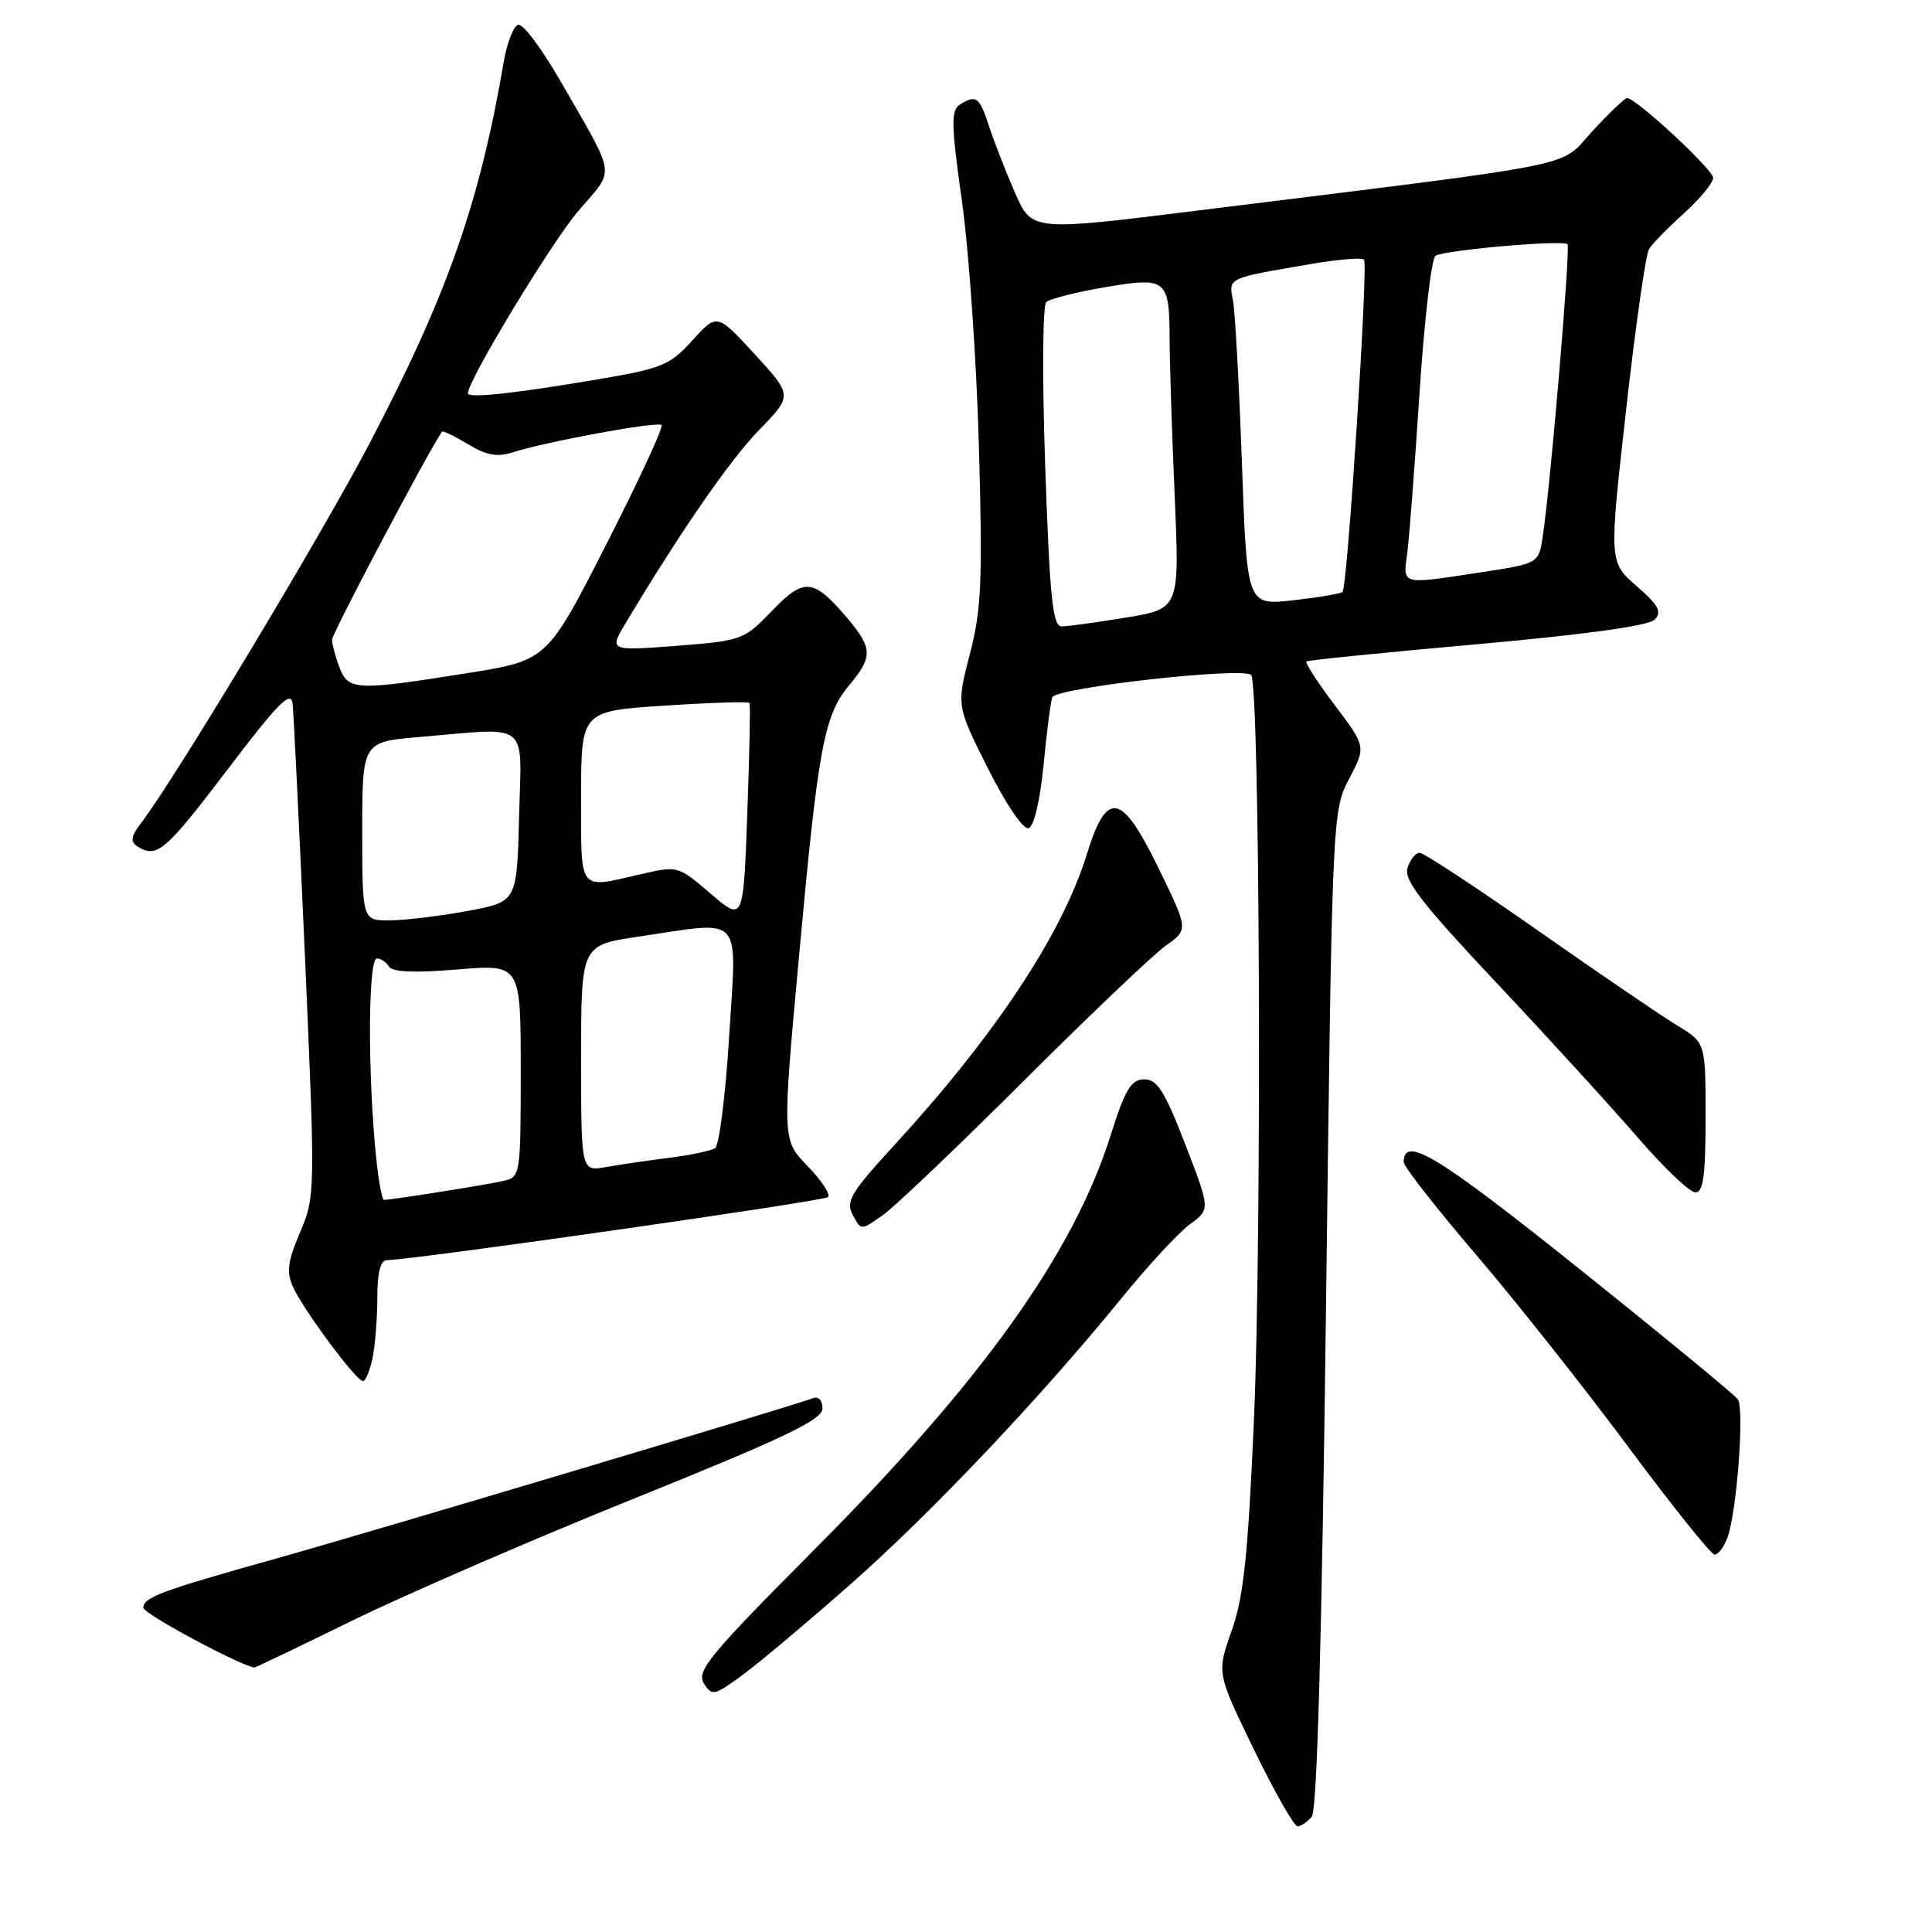 <?xml version="1.0" encoding="UTF-8" standalone="no"?>
<!DOCTYPE svg PUBLIC "-//W3C//DTD SVG 1.1//EN" "http://www.w3.org/Graphics/SVG/1.1/DTD/svg11.dtd" >
<svg xmlns="http://www.w3.org/2000/svg" xmlns:xlink="http://www.w3.org/1999/xlink" version="1.1" viewBox="0 0 256 256">
 <g >
 <path fill="currentColor"
d=" M 173.82 240.72 C 174.52 239.87 175.15 217.36 175.70 173.47 C 176.52 107.84 176.53 107.48 178.76 103.21 C 181.01 98.92 181.01 98.92 176.86 93.44 C 174.58 90.42 172.90 87.81 173.11 87.64 C 173.32 87.48 183.52 86.45 195.76 85.36 C 210.08 84.08 218.47 82.92 219.26 82.10 C 220.25 81.09 219.77 80.19 216.85 77.65 C 213.20 74.46 213.20 74.46 215.46 54.37 C 216.70 43.31 218.07 33.70 218.50 33.01 C 218.92 32.31 221.01 30.18 223.14 28.26 C 225.26 26.34 227.00 24.23 227.00 23.57 C 227.00 22.46 216.79 13.00 215.59 13.00 C 215.29 13.00 213.23 14.97 211.01 17.37 C 206.46 22.31 210.93 21.41 158.61 27.91 C 136.72 30.63 136.72 30.63 134.50 25.56 C 133.28 22.78 131.74 18.81 131.06 16.75 C 129.78 12.81 129.35 12.49 127.14 13.89 C 126.00 14.62 126.05 16.67 127.46 26.63 C 128.38 33.16 129.40 47.80 129.71 59.16 C 130.21 76.98 130.05 80.76 128.51 86.67 C 126.74 93.52 126.74 93.52 130.91 101.83 C 133.31 106.60 135.60 109.97 136.30 109.74 C 137.01 109.50 137.81 106.09 138.27 101.42 C 138.69 97.06 139.21 93.00 139.43 92.40 C 139.89 91.12 164.68 88.34 165.78 89.44 C 166.94 90.61 167.22 163.47 166.16 188.00 C 165.37 206.08 164.79 211.60 163.20 216.09 C 161.22 221.68 161.22 221.68 166.16 231.84 C 168.88 237.43 171.48 242.00 171.93 242.00 C 172.38 242.00 173.23 241.42 173.82 240.72 Z  M 112.73 209.89 C 123.43 200.46 138.01 185.06 148.75 171.84 C 152.18 167.63 156.20 163.30 157.68 162.21 C 160.38 160.25 160.38 160.25 157.05 151.62 C 154.32 144.56 153.33 143.00 151.61 143.02 C 149.87 143.03 149.08 144.35 147.11 150.60 C 142.18 166.16 130.03 183.12 107.89 205.35 C 94.05 219.25 92.25 221.43 93.26 223.04 C 94.34 224.77 94.63 224.71 98.42 221.92 C 100.63 220.30 107.07 214.88 112.73 209.89 Z  M 46.70 214.73 C 53.74 211.28 70.63 203.96 84.23 198.48 C 104.01 190.50 108.96 188.13 108.98 186.64 C 108.99 185.57 108.47 184.99 107.75 185.26 C 104.96 186.32 48.62 203.15 36.79 206.46 C 21.29 210.80 19.00 211.65 19.00 213.04 C 19.00 213.82 31.53 220.57 33.70 220.96 C 33.81 220.98 39.66 218.18 46.70 214.73 Z  M 228.89 203.75 C 230.13 200.45 231.17 186.68 230.27 185.41 C 229.85 184.82 220.36 177.01 209.20 168.08 C 190.49 153.11 186.00 150.38 186.00 153.99 C 186.00 154.57 190.30 160.07 195.56 166.22 C 200.82 172.37 209.90 183.84 215.74 191.70 C 221.58 199.57 226.74 206.00 227.20 206.00 C 227.67 206.00 228.43 204.99 228.89 203.75 Z  M 49.38 179.88 C 49.72 178.16 50.00 174.56 50.00 171.88 C 50.00 168.65 50.42 166.99 51.25 166.98 C 55.01 166.90 109.18 159.16 109.72 158.62 C 110.07 158.26 108.85 156.41 107.00 154.50 C 103.64 151.04 103.64 151.04 105.87 126.77 C 108.41 98.93 109.19 94.75 112.56 90.75 C 115.64 87.08 115.62 85.89 112.39 82.05 C 107.81 76.61 106.58 76.47 102.30 80.93 C 98.58 84.80 98.31 84.90 89.59 85.58 C 80.67 86.26 80.67 86.26 83.01 82.38 C 90.35 70.15 96.72 60.96 100.61 56.95 C 105.02 52.41 105.02 52.41 100.02 46.95 C 95.01 41.50 95.01 41.50 91.75 45.10 C 88.76 48.41 87.74 48.83 79.00 50.30 C 67.96 52.17 62.00 52.80 62.00 52.11 C 62.00 50.39 73.06 32.14 76.64 27.94 C 81.55 22.19 81.79 23.86 74.24 10.70 C 71.78 6.42 69.27 3.08 68.65 3.28 C 68.04 3.49 67.19 5.65 66.77 8.08 C 63.54 26.94 59.31 38.97 49.00 58.69 C 42.72 70.71 23.26 103.06 18.79 108.92 C 17.34 110.82 17.22 111.52 18.22 112.16 C 20.78 113.78 21.90 112.82 30.13 101.99 C 36.85 93.14 38.55 91.42 38.77 93.24 C 38.91 94.48 39.65 109.67 40.42 127.00 C 41.78 158.07 41.77 158.57 39.76 163.29 C 38.11 167.16 37.93 168.56 38.83 170.54 C 40.24 173.62 47.20 183.00 48.09 183.00 C 48.45 183.00 49.03 181.59 49.38 179.88 Z  M 135.70 143.17 C 144.39 134.50 152.85 126.45 154.49 125.29 C 157.48 123.17 157.48 123.17 153.52 115.05 C 148.61 104.97 146.66 104.59 144.01 113.20 C 140.75 123.76 131.91 137.12 118.52 151.72 C 112.71 158.05 112.03 159.19 113.00 161.00 C 114.10 163.06 114.10 163.06 117.00 161.00 C 118.59 159.87 127.00 151.85 135.70 143.17 Z  M 226.00 148.08 C 226.00 138.16 226.00 138.16 222.25 135.89 C 220.19 134.64 211.88 128.98 203.79 123.31 C 195.71 117.64 188.65 113.00 188.11 113.00 C 187.57 113.00 186.85 113.90 186.50 115.01 C 185.99 116.61 188.42 119.74 198.32 130.26 C 205.17 137.54 213.59 146.76 217.03 150.75 C 220.48 154.74 223.90 158.00 224.65 158.00 C 225.69 158.00 226.00 155.76 226.00 148.08 Z  M 138.50 61.92 C 138.09 50.17 138.15 40.48 138.63 40.03 C 139.11 39.59 142.61 38.70 146.41 38.06 C 154.62 36.67 154.96 36.94 154.98 45.09 C 154.99 48.17 155.29 57.43 155.65 65.67 C 156.30 80.66 156.30 80.66 149.21 81.83 C 145.31 82.47 141.47 83.00 140.67 83.00 C 139.49 83.00 139.10 79.27 138.50 61.92 Z  M 164.56 61.37 C 164.19 50.99 163.66 41.28 163.37 39.79 C 162.80 36.77 162.53 36.89 173.85 34.96 C 177.35 34.36 180.45 34.11 180.74 34.41 C 181.32 34.99 178.55 77.78 177.89 78.44 C 177.67 78.66 174.73 79.16 171.36 79.54 C 165.23 80.23 165.23 80.23 164.56 61.37 Z  M 186.47 73.25 C 186.74 71.19 187.47 61.62 188.10 52.00 C 188.73 42.38 189.68 34.22 190.21 33.89 C 191.40 33.13 207.10 31.76 207.70 32.36 C 208.12 32.79 205.47 64.19 204.42 71.09 C 203.88 74.67 203.88 74.67 196.19 75.84 C 185.49 77.47 185.90 77.58 186.47 73.25 Z  M 49.65 151.35 C 48.70 140.14 48.86 127.00 49.94 127.00 C 50.46 127.00 51.18 127.49 51.55 128.08 C 52.00 128.81 54.96 128.93 60.61 128.46 C 69.00 127.76 69.00 127.76 69.00 141.86 C 69.00 155.67 68.95 155.97 66.75 156.47 C 64.43 157.00 51.97 158.98 50.90 158.99 C 50.56 159.00 50.00 155.56 49.65 151.35 Z  M 77.00 140.23 C 77.00 125.24 77.00 125.24 84.54 124.12 C 98.70 122.02 97.63 120.85 96.62 137.25 C 96.14 145.09 95.30 151.79 94.75 152.14 C 94.20 152.49 91.44 153.07 88.62 153.42 C 85.80 153.78 82.04 154.33 80.25 154.65 C 77.00 155.22 77.00 155.22 77.00 140.23 Z  M 48.00 110.15 C 48.00 98.29 48.00 98.29 55.65 97.65 C 70.40 96.40 69.11 95.35 68.78 108.24 C 68.50 119.49 68.50 119.49 62.00 120.70 C 58.42 121.36 53.81 121.93 51.75 121.95 C 48.00 122.00 48.00 122.00 48.00 110.15 Z  M 94.16 118.41 C 89.84 114.71 89.81 114.70 84.84 115.85 C 76.55 117.76 77.00 118.35 77.00 105.61 C 77.00 94.22 77.00 94.22 88.05 93.50 C 94.13 93.10 99.20 92.94 99.32 93.14 C 99.44 93.34 99.31 99.94 99.02 107.81 C 98.50 122.13 98.50 122.13 94.16 118.41 Z  M 44.98 88.43 C 44.44 87.02 44.00 85.37 44.00 84.75 C 44.00 83.94 56.73 59.85 58.56 57.20 C 58.68 57.03 60.23 57.78 62.00 58.85 C 64.41 60.32 65.90 60.60 67.86 59.96 C 72.28 58.53 87.14 55.80 87.66 56.32 C 87.93 56.59 84.63 63.72 80.32 72.16 C 72.50 87.50 72.50 87.50 62.00 89.18 C 47.16 91.55 46.14 91.50 44.98 88.43 Z "/>
</g>
</svg>